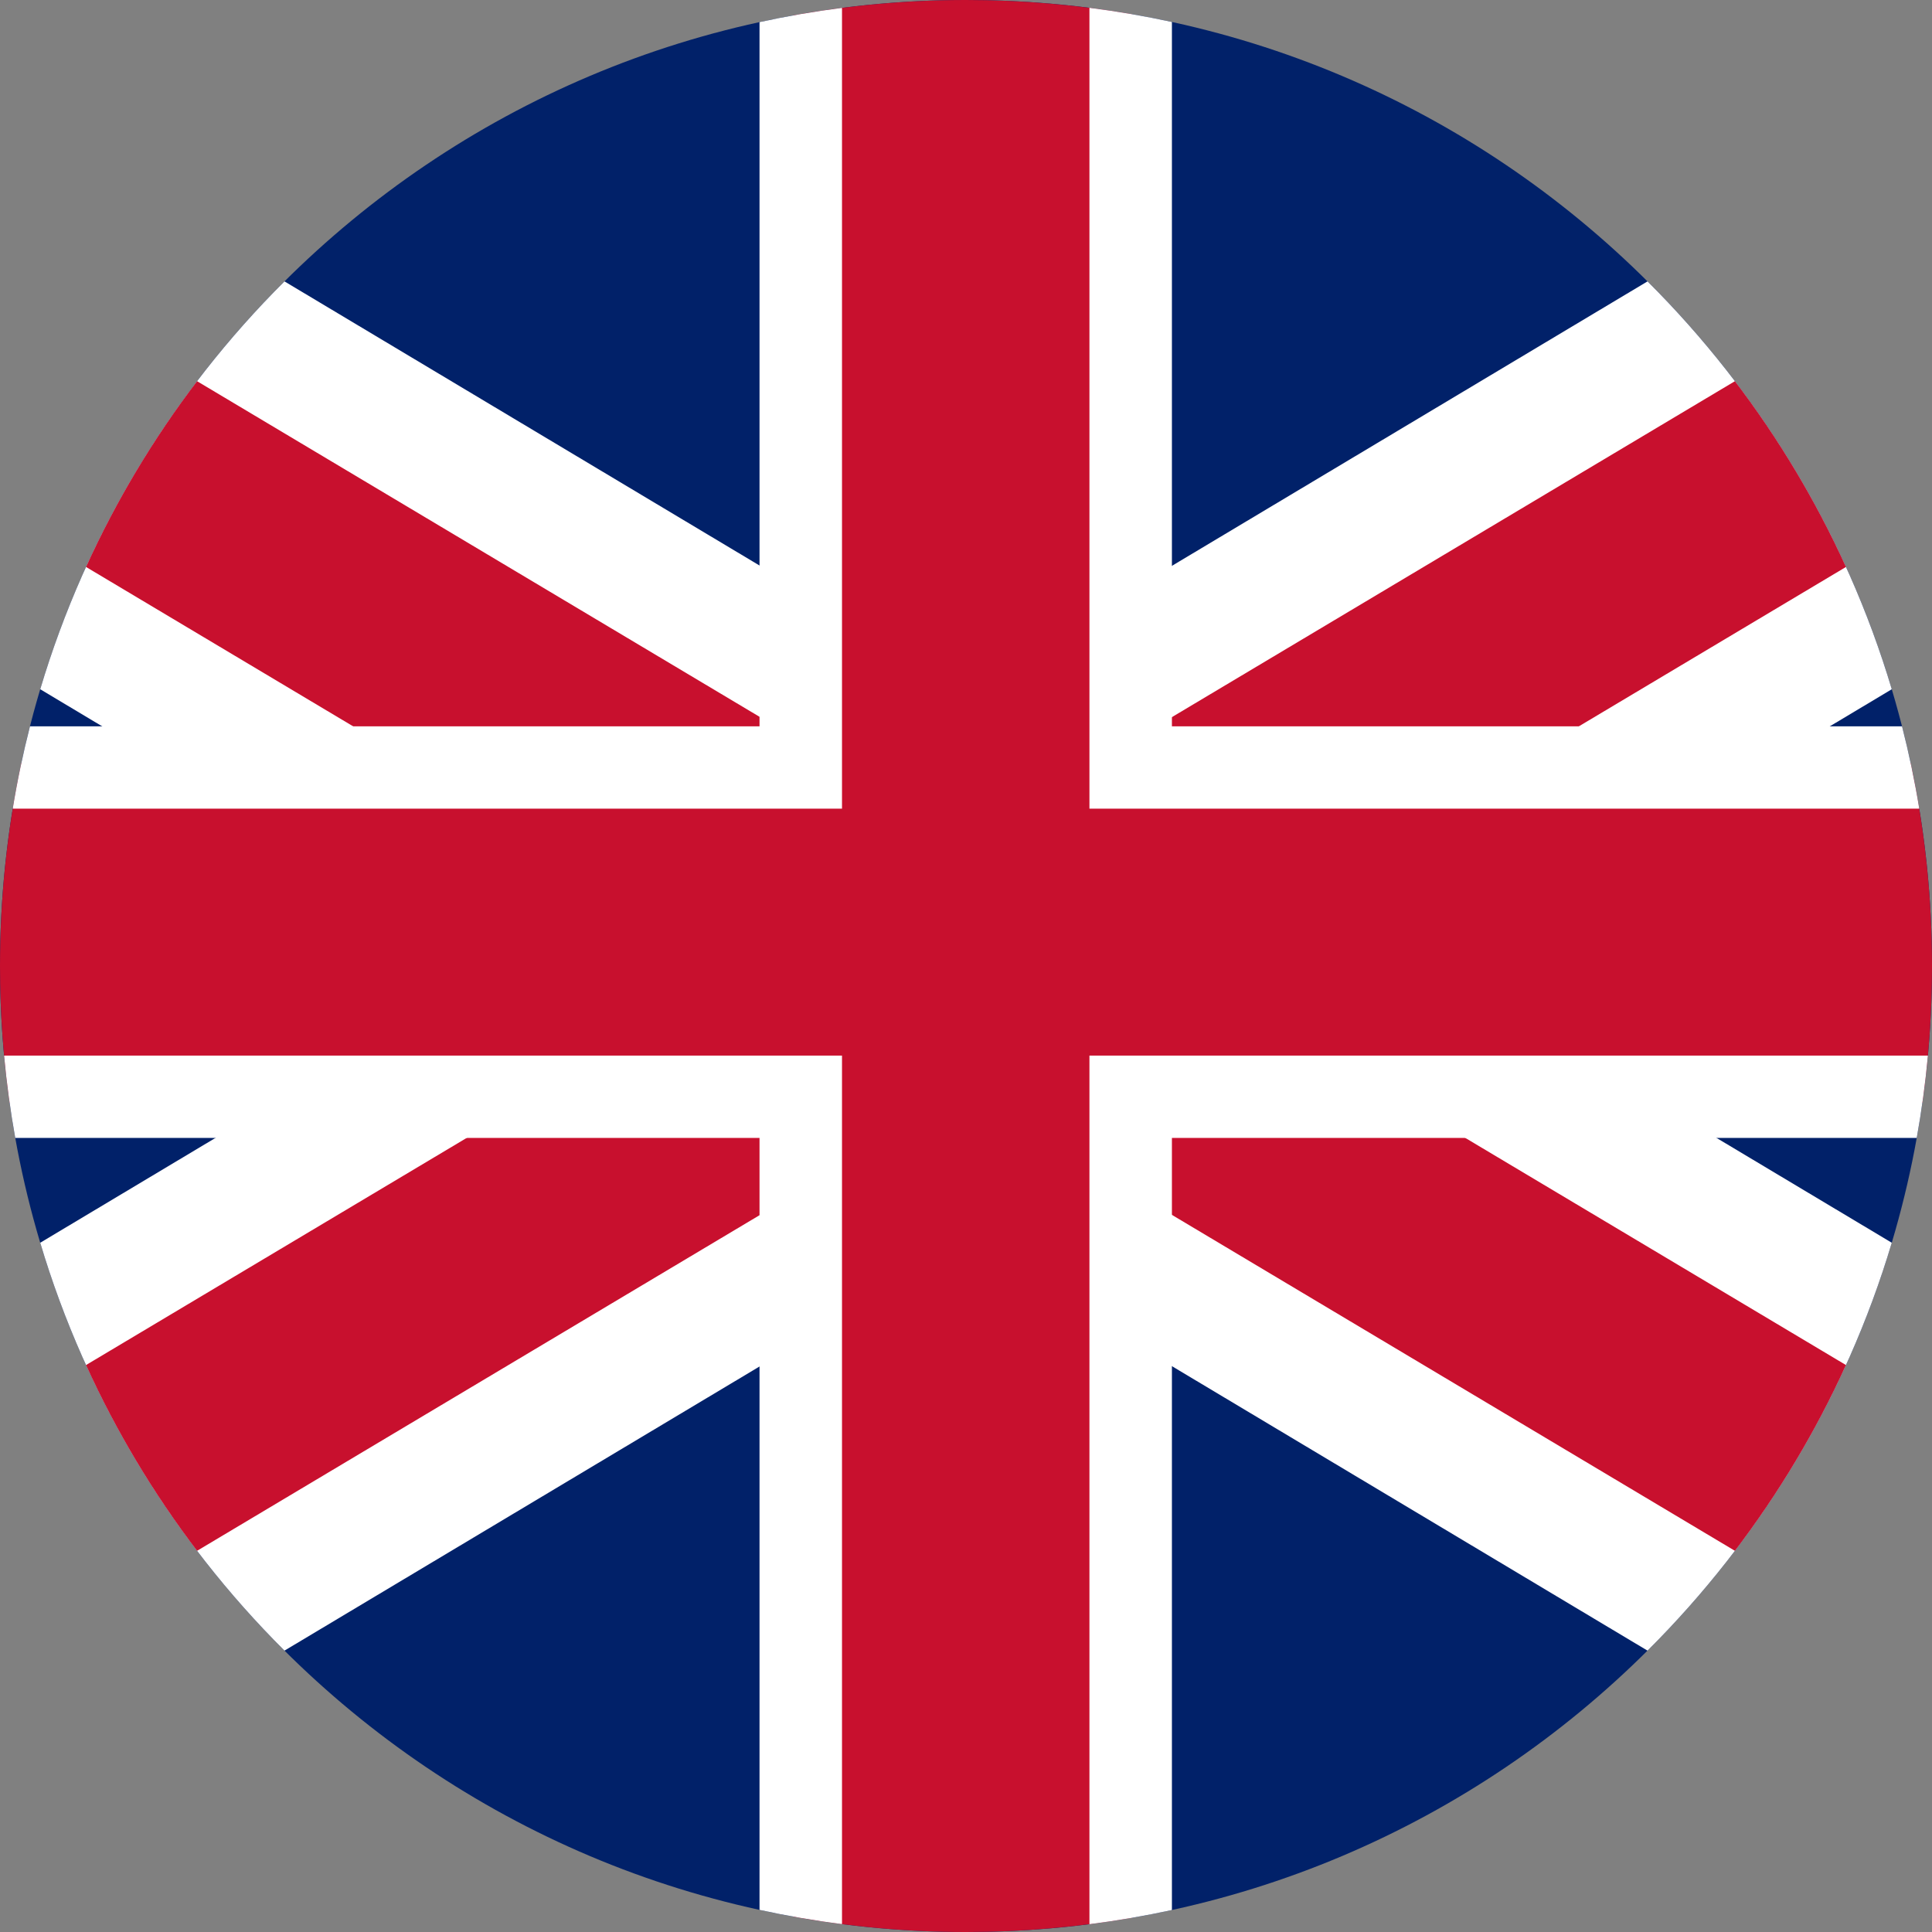 <svg viewBox="0 0 100 100" preserveAspectRatio="XMidYMid meet" xmlns="http://www.w3.org/2000/svg">
<rect x="0" y="0" width="100" height="100" fill="#808080" stroke="none"/>
<g clip-path="url(#clip0_97_2746)">
<path d="M50 100C77.614 100 100 77.614 100 50C100 22.386 77.614 0 50 0C22.386 0 0 22.386 0 50C0 77.614 22.386 100 50 100Z" fill="#012169"/>
<path fill-rule="evenodd" clip-rule="evenodd" d="M2.082 35.676L26.03 50L2.082 64.324C4.495 72.409 8.899 79.636 14.725 85.436L50 64.337L85.275 85.436C91.101 79.636 95.505 72.409 97.918 64.324L73.97 50L97.918 35.676C95.505 27.591 91.101 20.364 85.275 14.565L50 35.663L14.725 14.565C8.899 20.364 4.495 27.591 2.082 35.676Z" fill="white"/>
<path fill-rule="evenodd" clip-rule="evenodd" d="M95.548 29.345L60.93 50L95.547 70.655C93.99 74.085 92.056 77.307 89.8 80.27L50 56.522L10.2 80.27C7.944 77.307 6.01 74.085 4.452 70.655L39.07 50L4.452 29.345C6.01 25.916 7.943 22.693 10.2 19.73L50 43.478L89.8 19.73C92.057 22.693 93.99 25.916 95.548 29.345Z" fill="#C8102E"/>
<path fill-rule="evenodd" clip-rule="evenodd" d="M41.05 99.201V57.075H0.497C0.169 54.764 0 52.402 0 50C0 46.396 0.381 42.881 1.106 39.493H41.05V0.799C43.954 0.274 46.945 0 50 0C52.928 0 55.798 0.252 58.588 0.735V39.493H98.894C99.619 42.881 100 46.396 100 50C100 52.402 99.831 54.764 99.503 57.075H58.588V99.265C55.798 99.748 52.928 100 50 100C46.945 100 43.954 99.726 41.05 99.201Z" fill="#C8102E"/>
<path fill-rule="evenodd" clip-rule="evenodd" d="M1.551 37.594H39.313V1.145C40.715 0.839 42.139 0.593 43.582 0.408V41.855H0.66C0.896 40.413 1.194 38.992 1.551 37.594ZM39.313 98.855V58.898H0.789C0.538 57.498 0.345 56.076 0.212 54.638H43.582V99.592C42.139 99.407 40.715 99.16 39.313 98.855ZM99.21 58.898H60.658V98.862C59.256 99.166 57.832 99.412 56.389 99.596V54.638H99.788C99.656 56.076 99.462 57.498 99.21 58.898ZM60.658 1.138V37.594H98.449C98.806 38.992 99.104 40.413 99.34 41.855H56.389V0.404C57.832 0.588 59.256 0.834 60.658 1.138Z" fill="white"/>
</g>
<defs>
<clipPath id="clip0_97_2746">
<rect width="100" height="100" fill="white"/>
</clipPath>
</defs>
</svg>
